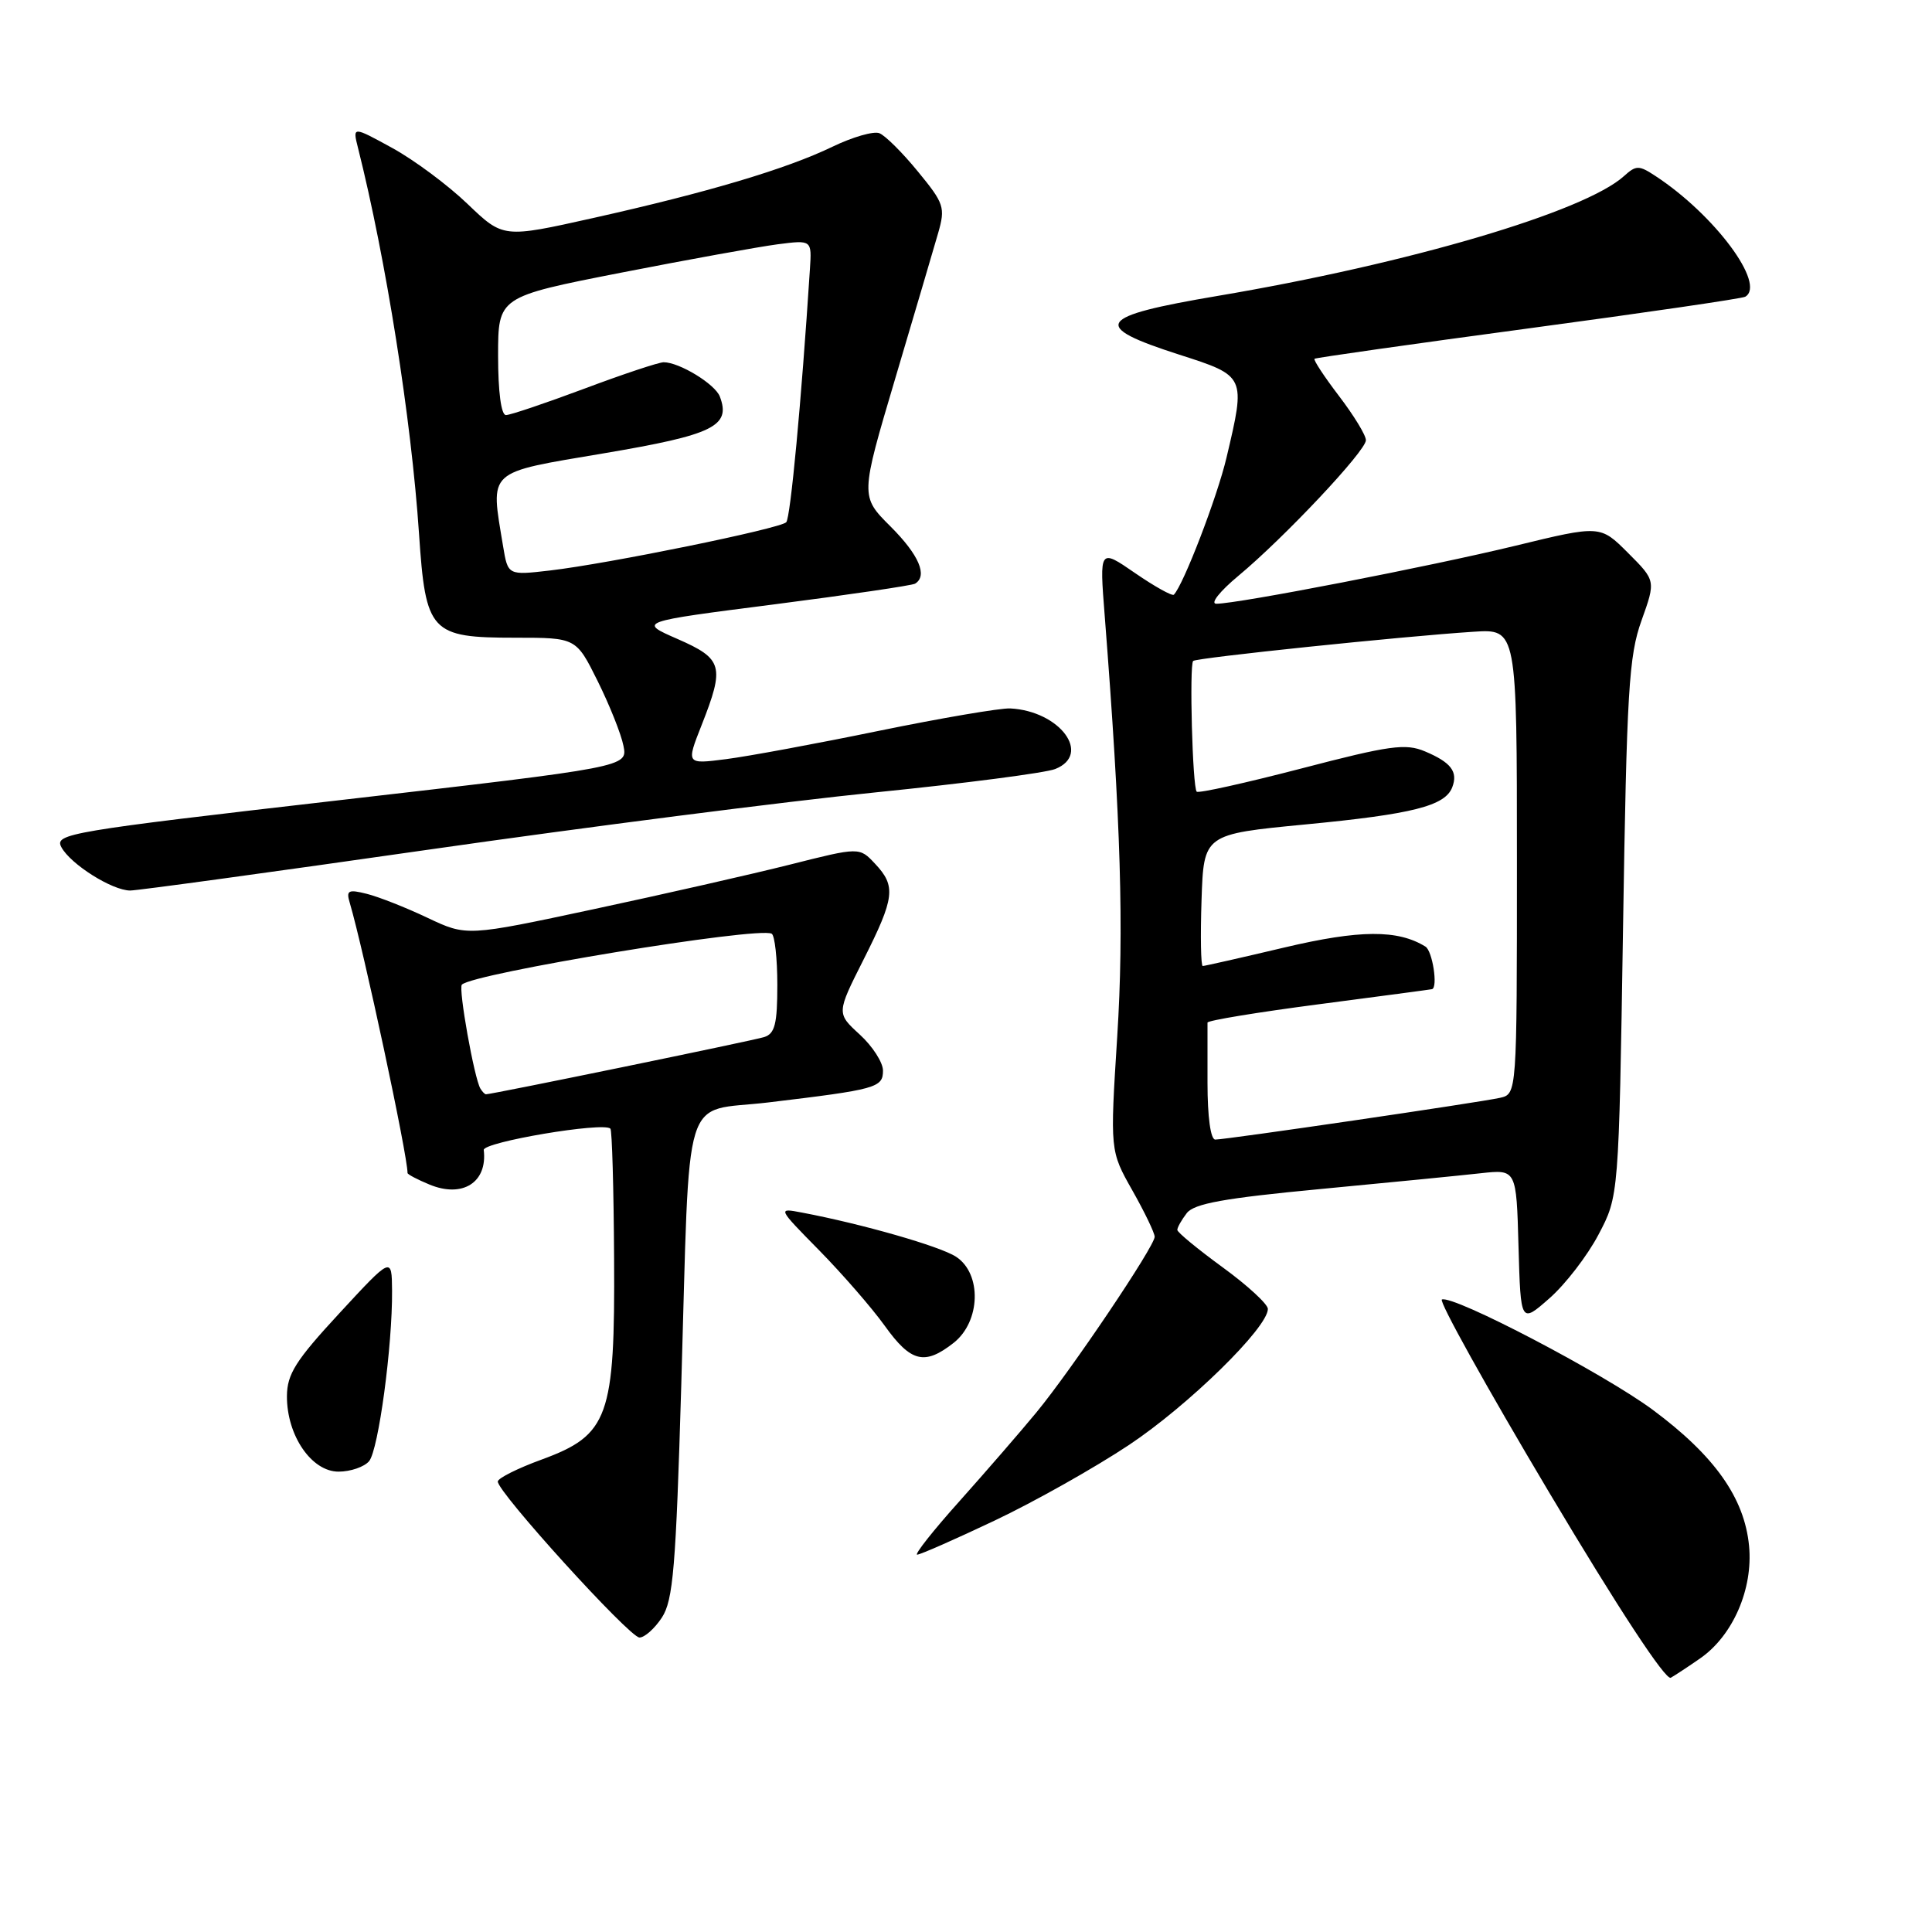 <?xml version="1.0" encoding="UTF-8" standalone="no"?>
<!DOCTYPE svg PUBLIC "-//W3C//DTD SVG 1.1//EN" "http://www.w3.org/Graphics/SVG/1.1/DTD/svg11.dtd" >
<svg xmlns="http://www.w3.org/2000/svg" xmlns:xlink="http://www.w3.org/1999/xlink" version="1.1" viewBox="0 0 256 256">
 <g >
 <path fill="currentColor"
d=" M 225.27 219.75 C 229.61 216.75 232.31 210.55 231.76 204.84 C 231.15 198.48 227.20 192.90 219.00 186.81 C 212.52 182.01 192.62 171.59 191.06 172.19 C 190.60 172.36 196.99 183.85 205.25 197.72 C 214.45 213.17 220.71 222.70 221.39 222.31 C 222.00 221.96 223.75 220.81 225.27 219.75 Z  M 87.70 214.34 C 89.20 212.05 89.56 207.71 90.27 183.59 C 91.46 143.38 90.21 147.46 101.79 146.08 C 116.14 144.36 117.00 144.13 117.00 141.86 C 117.00 140.78 115.61 138.62 113.92 137.08 C 110.84 134.26 110.84 134.26 114.42 127.16 C 118.57 118.93 118.75 117.42 115.94 114.44 C 113.88 112.24 113.88 112.24 104.69 114.56 C 99.64 115.83 87.93 118.49 78.67 120.47 C 61.84 124.07 61.84 124.07 56.64 121.61 C 53.78 120.25 50.16 118.83 48.61 118.44 C 46.15 117.82 45.85 117.98 46.34 119.61 C 48.19 125.88 54.00 153.03 54.00 155.43 C 54.00 155.61 55.31 156.30 56.91 156.96 C 61.30 158.78 64.61 156.67 64.10 152.38 C 63.98 151.33 79.97 148.63 80.88 149.55 C 81.10 149.76 81.32 157.49 81.37 166.72 C 81.50 187.79 80.65 190.14 71.77 193.40 C 68.61 194.55 66.00 195.86 65.96 196.30 C 65.84 197.62 83.40 216.96 84.73 216.98 C 85.40 216.99 86.74 215.80 87.70 214.34 Z  M 131.78 201.49 C 137.02 199.01 145.03 194.50 149.59 191.47 C 157.48 186.22 168.00 175.92 168.00 173.44 C 168.00 172.81 165.30 170.32 162.00 167.92 C 158.70 165.51 156.00 163.29 156.00 162.97 C 156.00 162.64 156.56 161.65 157.25 160.75 C 158.22 159.48 162.21 158.76 175.00 157.55 C 184.07 156.69 193.62 155.75 196.21 155.46 C 200.93 154.94 200.93 154.94 201.21 165.16 C 201.50 175.38 201.50 175.38 205.31 172.03 C 207.41 170.19 210.34 166.39 211.81 163.59 C 214.50 158.50 214.50 158.50 215.06 123.00 C 215.55 91.56 215.83 86.90 217.51 82.22 C 219.40 76.94 219.40 76.94 215.72 73.26 C 212.04 69.58 212.04 69.58 200.77 72.32 C 189.47 75.06 164.03 80.00 161.17 80.00 C 160.32 80.00 161.63 78.35 164.07 76.32 C 170.17 71.25 180.99 59.75 180.99 58.33 C 181.00 57.68 179.39 55.05 177.43 52.48 C 175.47 49.91 174.01 47.69 174.18 47.54 C 174.36 47.40 187.10 45.59 202.50 43.52 C 217.90 41.45 230.84 39.56 231.25 39.32 C 234.06 37.69 227.18 28.44 219.34 23.31 C 217.17 21.88 216.79 21.88 215.19 23.33 C 209.95 28.07 186.69 34.93 161.34 39.21 C 145.25 41.93 144.42 43.19 156.25 46.99 C 165.09 49.83 165.08 49.80 162.52 60.63 C 161.29 65.86 156.80 77.53 155.54 78.80 C 155.32 79.01 153.01 77.73 150.41 75.94 C 145.68 72.68 145.68 72.68 146.38 81.59 C 148.52 109.04 148.94 123.12 148.04 137.32 C 147.08 152.49 147.08 152.49 150.04 157.73 C 151.67 160.61 153.00 163.38 153.00 163.88 C 153.00 165.14 141.96 181.54 137.33 187.15 C 135.23 189.70 130.64 194.99 127.15 198.90 C 123.65 202.80 121.13 206.00 121.53 206.00 C 121.94 206.00 126.55 203.97 131.78 201.49 Z  M 48.91 193.61 C 50.15 192.11 52.01 178.32 51.95 171.00 C 51.91 166.50 51.91 166.50 44.98 174.00 C 39.17 180.28 38.04 182.07 38.02 185.00 C 38.00 190.21 41.28 195.00 44.86 195.00 C 46.45 195.00 48.27 194.37 48.91 193.61 Z  M 126.37 177.93 C 129.94 175.11 130.12 168.78 126.69 166.53 C 124.57 165.14 114.24 162.18 106.25 160.67 C 103.01 160.05 103.01 160.05 108.57 165.70 C 111.62 168.81 115.52 173.29 117.23 175.67 C 120.70 180.51 122.51 180.96 126.37 177.93 Z  M 56.81 112.58 C 77.60 109.60 104.27 106.18 116.06 104.99 C 127.85 103.80 138.54 102.41 139.82 101.90 C 144.71 99.96 140.44 94.21 133.86 93.87 C 132.56 93.81 124.75 95.14 116.50 96.83 C 108.25 98.53 99.12 100.22 96.21 100.59 C 90.92 101.27 90.92 101.27 92.96 96.10 C 96.05 88.26 95.78 87.30 89.78 84.67 C 84.56 82.39 84.56 82.39 102.53 80.09 C 112.41 78.82 120.84 77.58 121.25 77.34 C 122.96 76.30 121.77 73.53 118.00 69.76 C 113.99 65.76 113.99 65.76 118.63 50.13 C 121.18 41.53 123.74 32.87 124.31 30.88 C 125.28 27.49 125.11 26.96 121.62 22.72 C 119.58 20.22 117.28 17.94 116.52 17.65 C 115.76 17.35 112.96 18.16 110.31 19.44 C 104.18 22.40 93.72 25.51 78.59 28.89 C 66.68 31.55 66.68 31.55 61.96 27.03 C 59.37 24.54 54.88 21.20 51.98 19.61 C 46.71 16.72 46.71 16.72 47.44 19.61 C 51.15 34.37 54.50 55.54 55.52 70.69 C 56.40 83.82 57.03 84.50 68.29 84.50 C 76.34 84.50 76.34 84.50 79.20 90.26 C 80.77 93.43 82.31 97.28 82.61 98.82 C 83.18 101.63 83.18 101.63 45.16 106.01 C 9.07 110.16 7.19 110.48 8.13 112.25 C 9.35 114.52 14.86 117.99 17.25 118.00 C 18.21 118.00 36.01 115.56 56.81 112.58 Z  M 63.66 144.25 C 62.85 142.94 60.71 130.96 61.20 130.47 C 62.71 128.96 100.44 122.75 102.25 123.72 C 102.66 123.94 103.00 126.99 103.00 130.49 C 103.00 135.68 102.68 136.97 101.25 137.42 C 99.77 137.89 65.18 145.00 64.39 145.00 C 64.24 145.00 63.91 144.66 63.66 144.25 Z  M 160.00 143.50 C 160.00 139.38 160.00 135.78 160.00 135.50 C 160.00 135.22 166.64 134.13 174.75 133.07 C 182.86 132.01 189.61 131.11 189.75 131.07 C 190.56 130.84 189.81 126.00 188.88 125.43 C 185.21 123.16 180.17 123.19 170.18 125.55 C 164.48 126.90 159.62 128.00 159.37 128.00 C 159.12 128.00 159.05 124.07 159.21 119.27 C 159.50 110.54 159.50 110.54 173.00 109.24 C 187.19 107.88 191.48 106.79 192.43 104.32 C 193.22 102.26 192.28 101.02 188.81 99.56 C 186.24 98.48 184.15 98.77 172.43 101.83 C 165.04 103.75 158.80 105.14 158.57 104.90 C 158.01 104.35 157.58 88.09 158.10 87.58 C 158.53 87.16 185.80 84.32 195.25 83.71 C 201.00 83.34 201.00 83.34 201.00 114.15 C 201.00 144.96 201.00 144.96 198.75 145.47 C 196.02 146.08 162.48 151.00 161.03 151.00 C 160.41 151.00 160.00 147.99 160.00 143.50 Z  M 66.66 72.37 C 64.97 62.13 64.33 62.72 80.05 60.06 C 94.55 57.61 96.88 56.47 95.38 52.54 C 94.74 50.88 90.01 48.00 87.94 48.00 C 87.30 48.00 82.57 49.57 77.43 51.50 C 72.29 53.42 67.62 55.00 67.04 55.00 C 66.41 55.00 66.00 51.94 66.00 47.16 C 66.00 39.33 66.00 39.33 82.25 36.14 C 91.19 34.39 100.54 32.70 103.04 32.37 C 107.57 31.79 107.57 31.79 107.32 35.64 C 106.18 53.30 104.74 68.62 104.18 69.20 C 103.35 70.05 80.64 74.69 72.90 75.59 C 67.30 76.24 67.30 76.24 66.66 72.37 Z "/>
</g>
</svg>